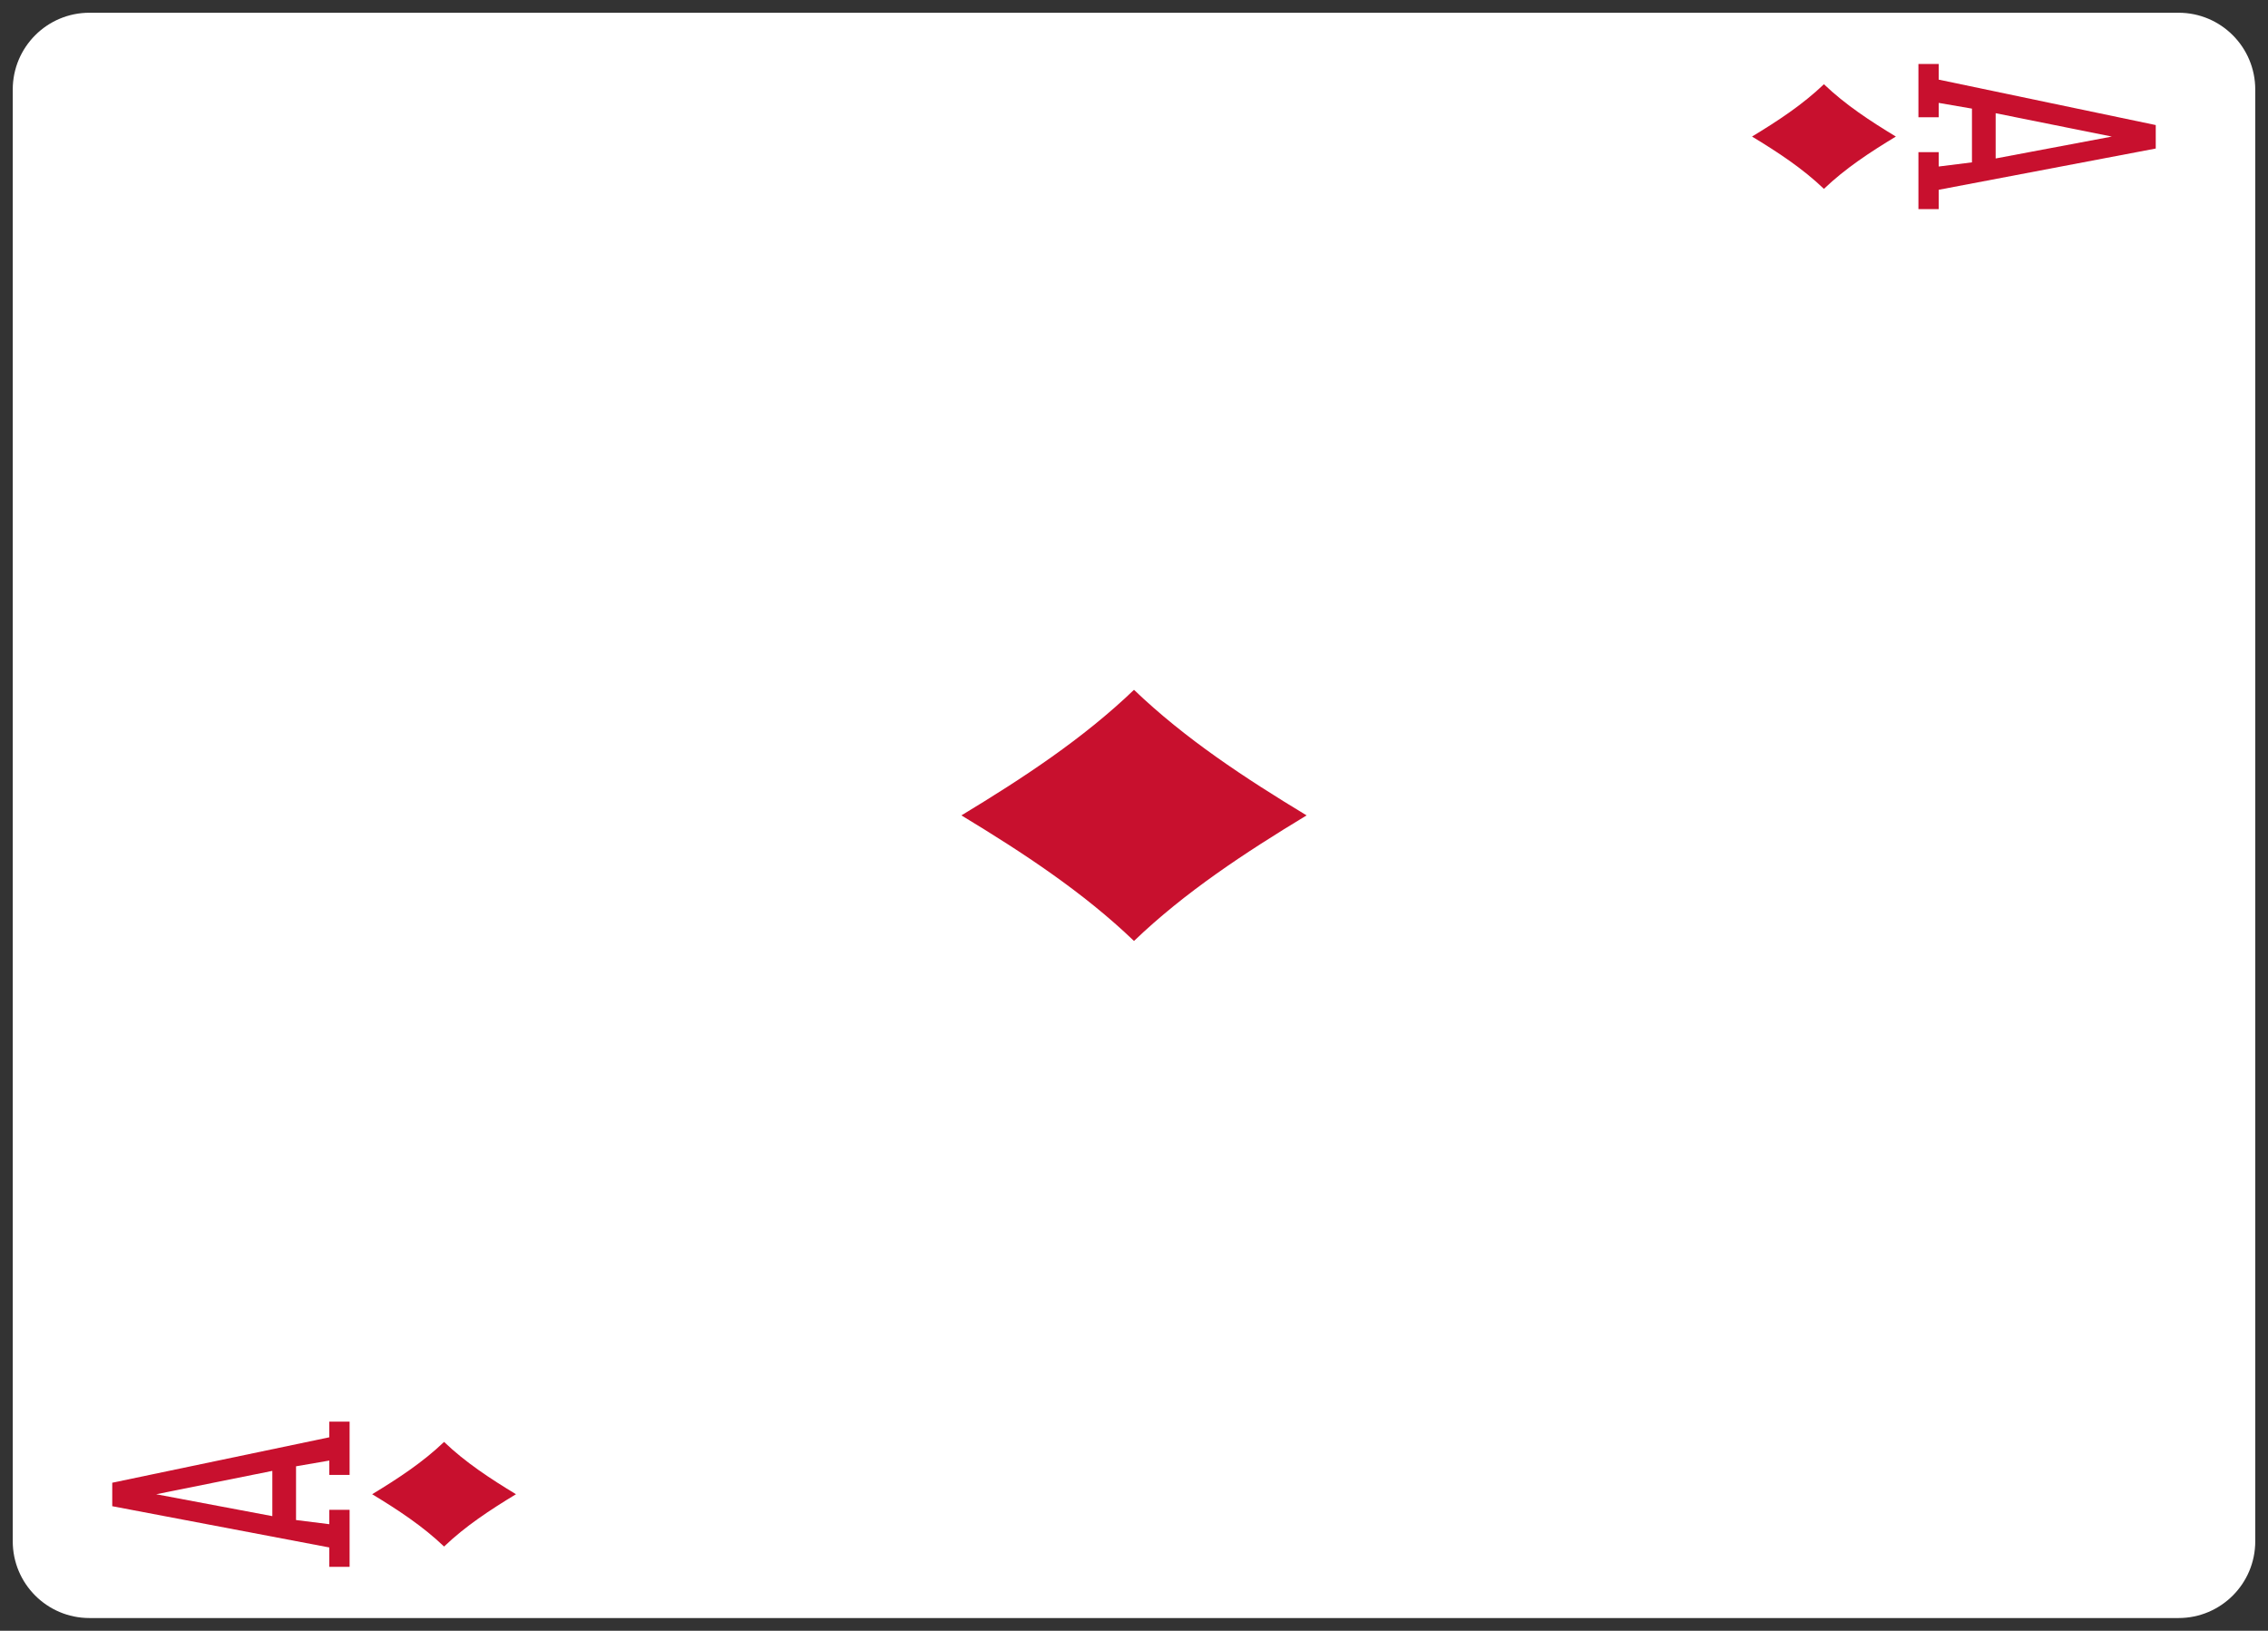 <svg width="89" height="64" viewBox="0 0 89 64" fill="none" xmlns="http://www.w3.org/2000/svg">
<rect x="0" y="0" width="89" height="64" fill="#333333" stroke="none"/>
<g clip-path="url(#clip0)">
<path d="M0.5 3.514L0.5 60.487C0.5 62.151 1.847 63.5 3.51 63.5L85.491 63.5C87.153 63.5 88.5 62.151 88.5 60.487V3.514C88.5 1.849 87.153 0.5 85.491 0.5L3.51 0.5C1.847 0.5 0.5 1.849 0.5 3.514Z" fill="white"/>
<path d="M20.248 58.641C19.241 59.251 18.262 59.893 17.426 60.694C16.59 59.893 15.611 59.251 14.604 58.641C15.611 58.031 16.59 57.39 17.426 56.588C18.262 57.39 19.241 58.031 20.248 58.641Z" fill="#C8102E"/>
<path d="M74.397 5.359C73.389 5.969 72.411 6.61 71.574 7.412C70.738 6.61 69.759 5.969 68.752 5.359C69.759 4.749 70.738 4.107 71.574 3.306C72.411 4.107 73.389 4.749 74.397 5.359Z" fill="#C8102E"/>
<path d="M51.273 32C48.856 33.464 46.507 35.004 44.5 36.928C42.493 35.004 40.144 33.464 37.727 32C40.144 30.537 42.493 28.997 44.5 27.072C46.507 28.997 48.856 30.537 51.273 32Z" fill="#C8102E"/>
<path d="M13.719 61.49H12.922V60.73L4.405 59.111V58.19L12.922 56.407V55.793H13.719V57.884H12.922V57.32L11.617 57.545V59.654L12.922 59.817V59.253H13.719V61.49ZM10.687 57.725L6.129 58.642L10.687 59.501V57.725Z" fill="#C8102E"/>
<path d="M75.282 8.208H76.078V7.448L84.595 5.829V4.908L76.078 3.125V2.511H75.282V4.602H76.078V4.038L77.383 4.263V6.372L76.078 6.535V5.971H75.282V8.208ZM78.313 4.443L82.871 5.36L78.313 6.219V4.443Z" fill="#C8102E"/>
</g>
<defs>
<clipPath id="clip0">
<rect width="63" height="88" fill="white" transform="translate(0.5 63.5) rotate(-90)"/>
</clipPath>
</defs>
</svg>
